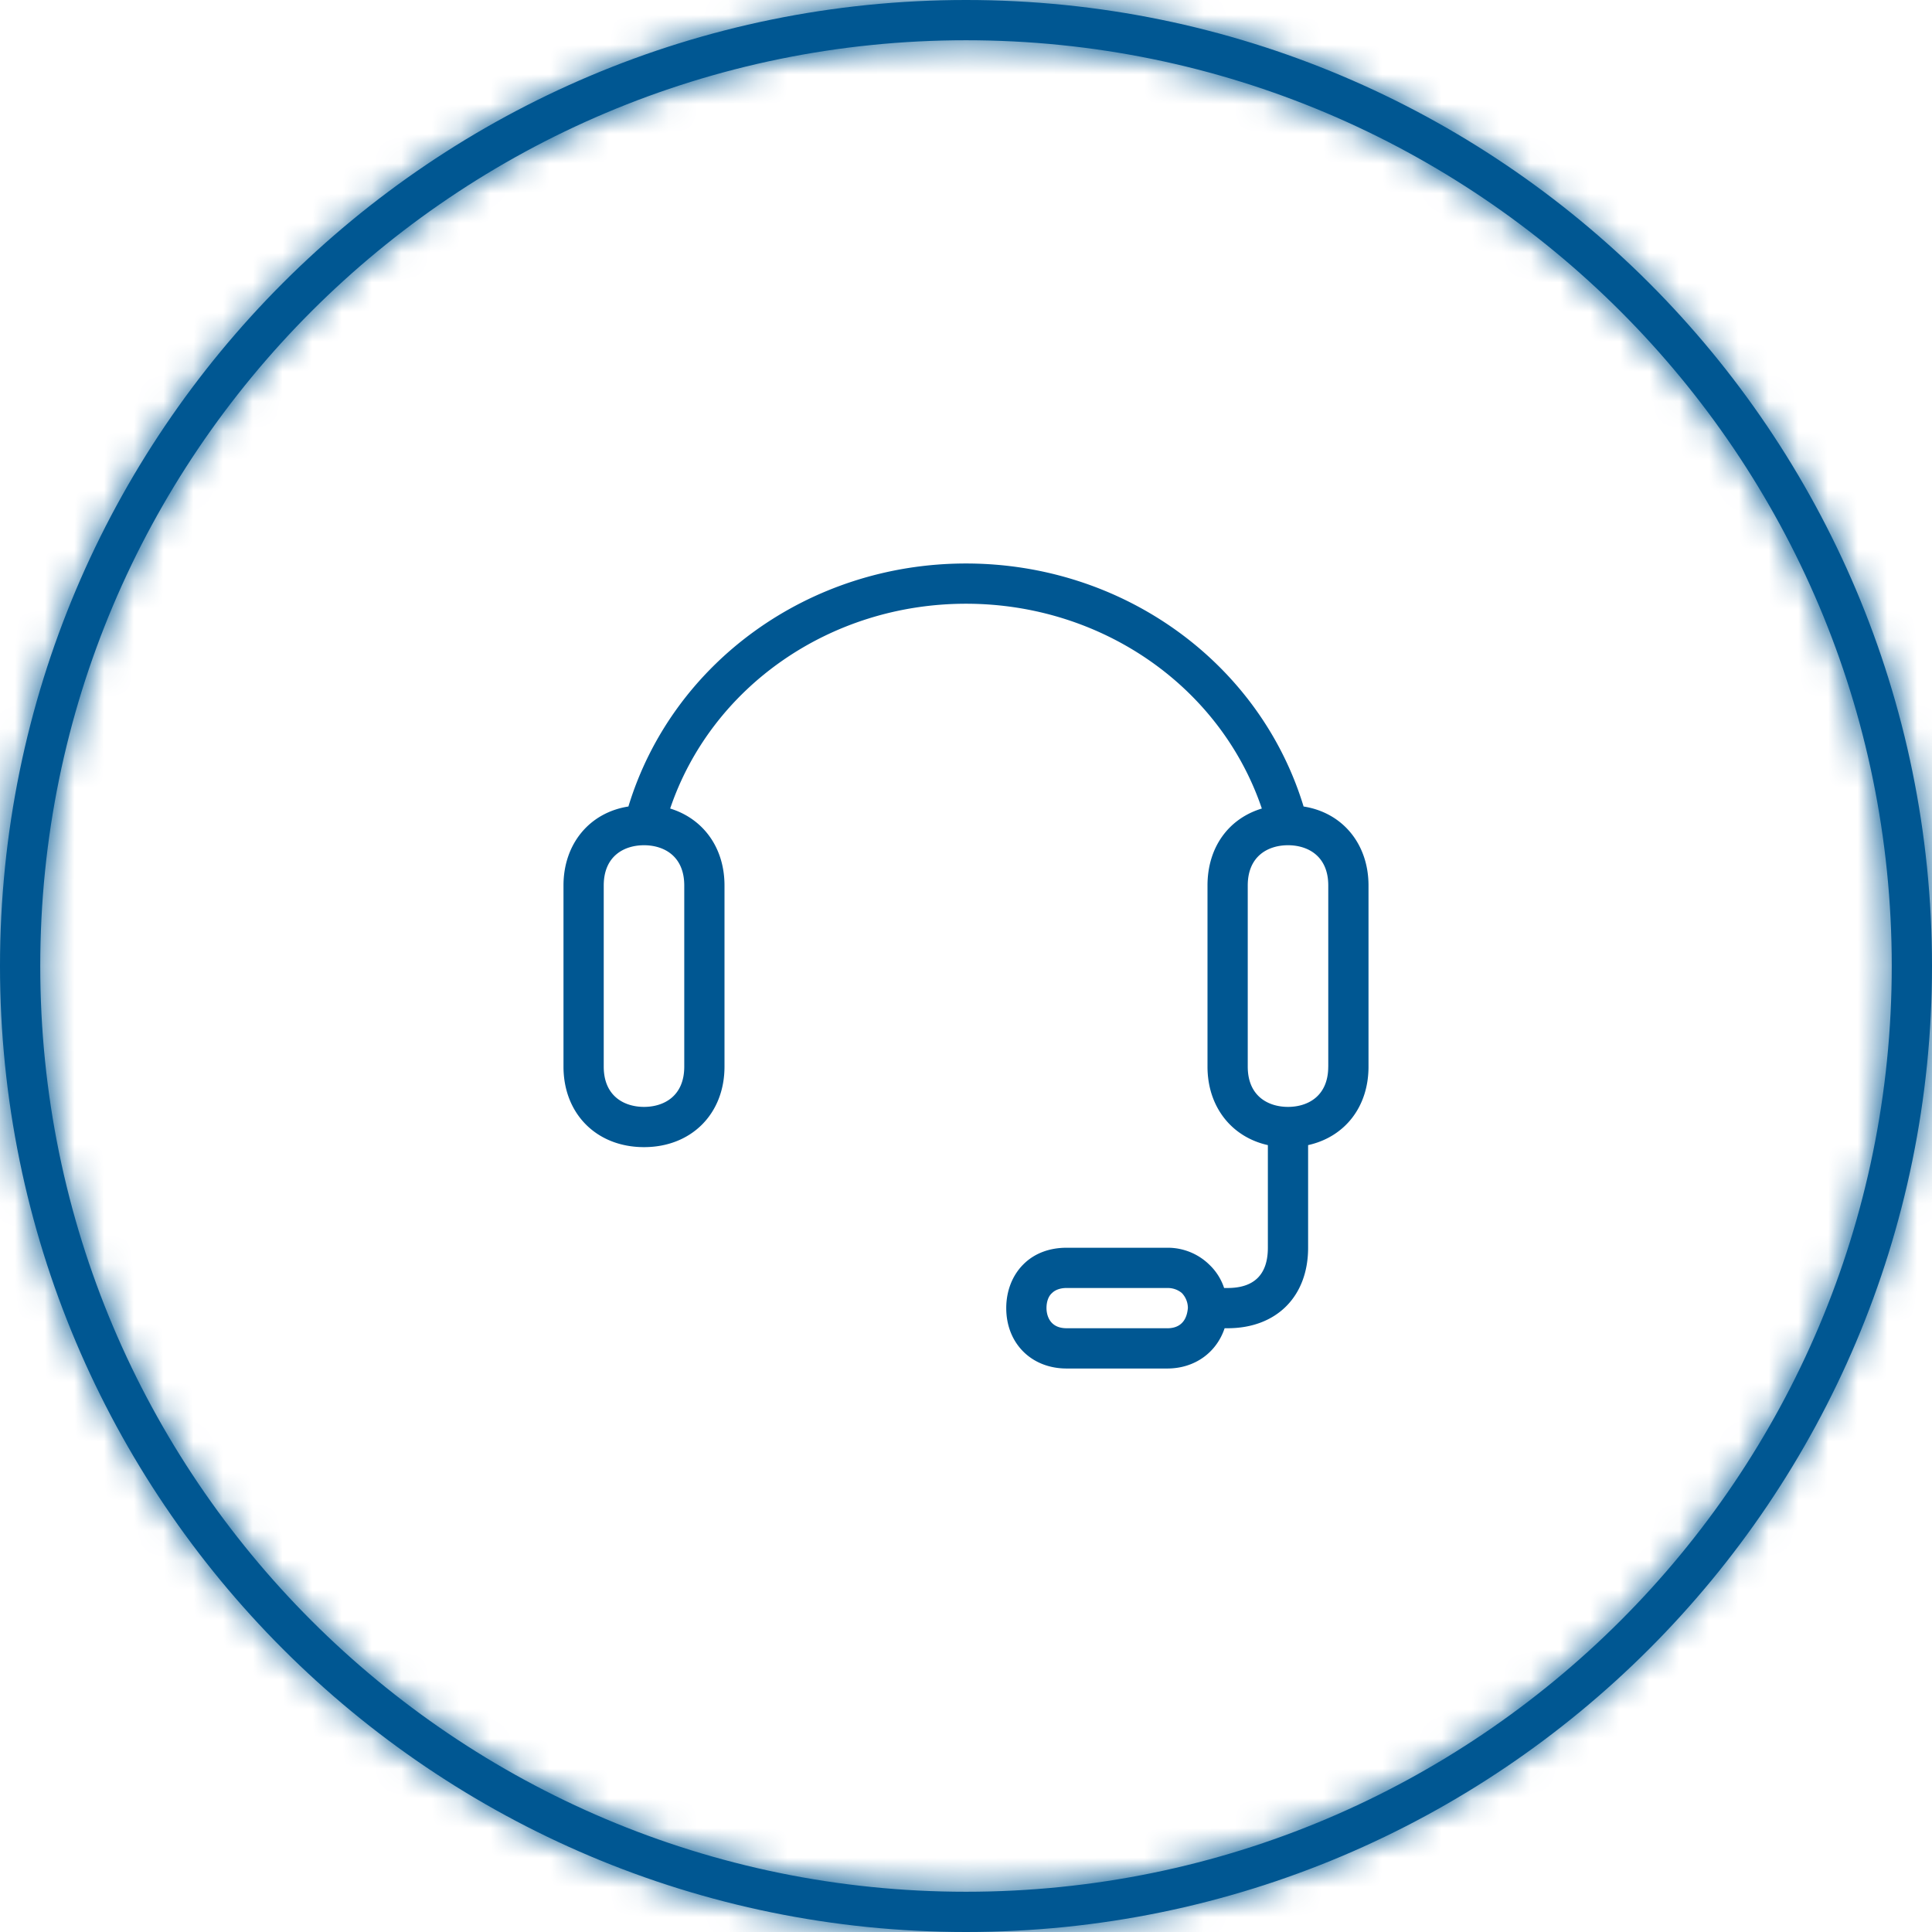 <svg width="65" height="65" viewBox="0 0 65 65" xmlns="http://www.w3.org/2000/svg" xmlns:xlink="http://www.w3.org/1999/xlink">
    <defs>
        <path d="M65 32.5C65 14.55 50.45 0 32.5 0S0 14.55 0 32.5 14.55 65 32.5 65 65 50.45 65 32.5zm-63.646 0C1.354 15.299 15.3 1.354 32.5 1.354S63.646 15.3 63.646 32.5 49.7 63.646 32.5 63.646 1.354 49.7 1.354 32.5z" id="o18g3xraaa"/>
    </defs>
    <g fill="none" fill-rule="evenodd">
        <path d="M65 32.5C65 14.55 50.45 0 32.5 0S0 14.55 0 32.5 14.55 65 32.5 65 65 50.45 65 32.5zm-63.646 0C1.354 15.299 15.3 1.354 32.5 1.354S63.646 15.3 63.646 32.5 49.7 63.646 32.5 63.646 1.354 49.7 1.354 32.5z" fill="#005792"/>
        <g>
            <mask id="4hdsi9fi5b" fill="#fff">
                <use xlink:href="#o18g3xraaa"/>
            </mask>
            <path fill="#005792" fill-rule="nonzero" mask="url(#4hdsi9fi5b)" d="M0 0h65v65H0z"/>
        </g>
        <path d="M43.858 27.134c-1.473-4.841-6.077-8.176-11.358-8.176-5.281 0-9.885 3.335-11.358 8.176-1.303.203-2.184 1.253-2.184 2.658v6.093c0 1.592 1.118 2.709 2.709 2.709 1.59 0 2.708-1.117 2.708-2.709v-6.093c0-1.287-.728-2.252-1.828-2.59 1.388-4.097 5.383-6.89 9.953-6.89 4.57 0 8.565 2.793 9.953 6.89-1.117.338-1.828 1.303-1.828 2.59v6.093c0 1.355.813 2.37 2.031 2.641v3.453c0 .897-.457 1.354-1.354 1.354h-.118a1.903 1.903 0 0 0-.491-.778 1.996 1.996 0 0 0-1.422-.576h-3.386c-.575 0-1.083.186-1.455.559-.373.372-.576.897-.576 1.472 0 1.185.846 2.032 2.031 2.032h3.386c.93 0 1.659-.542 1.93-1.355h.101c1.642 0 2.708-1.066 2.708-2.708v-3.453c1.22-.27 2.032-1.27 2.032-2.64v-6.094c0-1.405-.88-2.455-2.184-2.658zm-20.837 2.658v6.093c0 1-.694 1.355-1.354 1.355-.66 0-1.355-.356-1.355-1.355v-6.093c0-.999.694-1.355 1.355-1.355.66 0 1.354.356 1.354 1.355zm16.25 14.895h-3.386c-.626 0-.677-.524-.677-.677 0-.22.068-.406.187-.507.101-.102.27-.17.49-.17h3.403c.186 0 .355.068.474.17a.73.73 0 0 1 .203.507c-.017.153-.068.678-.694.678zm5.416-8.802c0 1-.694 1.355-1.354 1.355-.66 0-1.354-.356-1.354-1.355v-6.093c0-.999.694-1.355 1.354-1.355.66 0 1.355.356 1.355 1.355v6.093z" fill="#005792"/>
    </g>
</svg>
